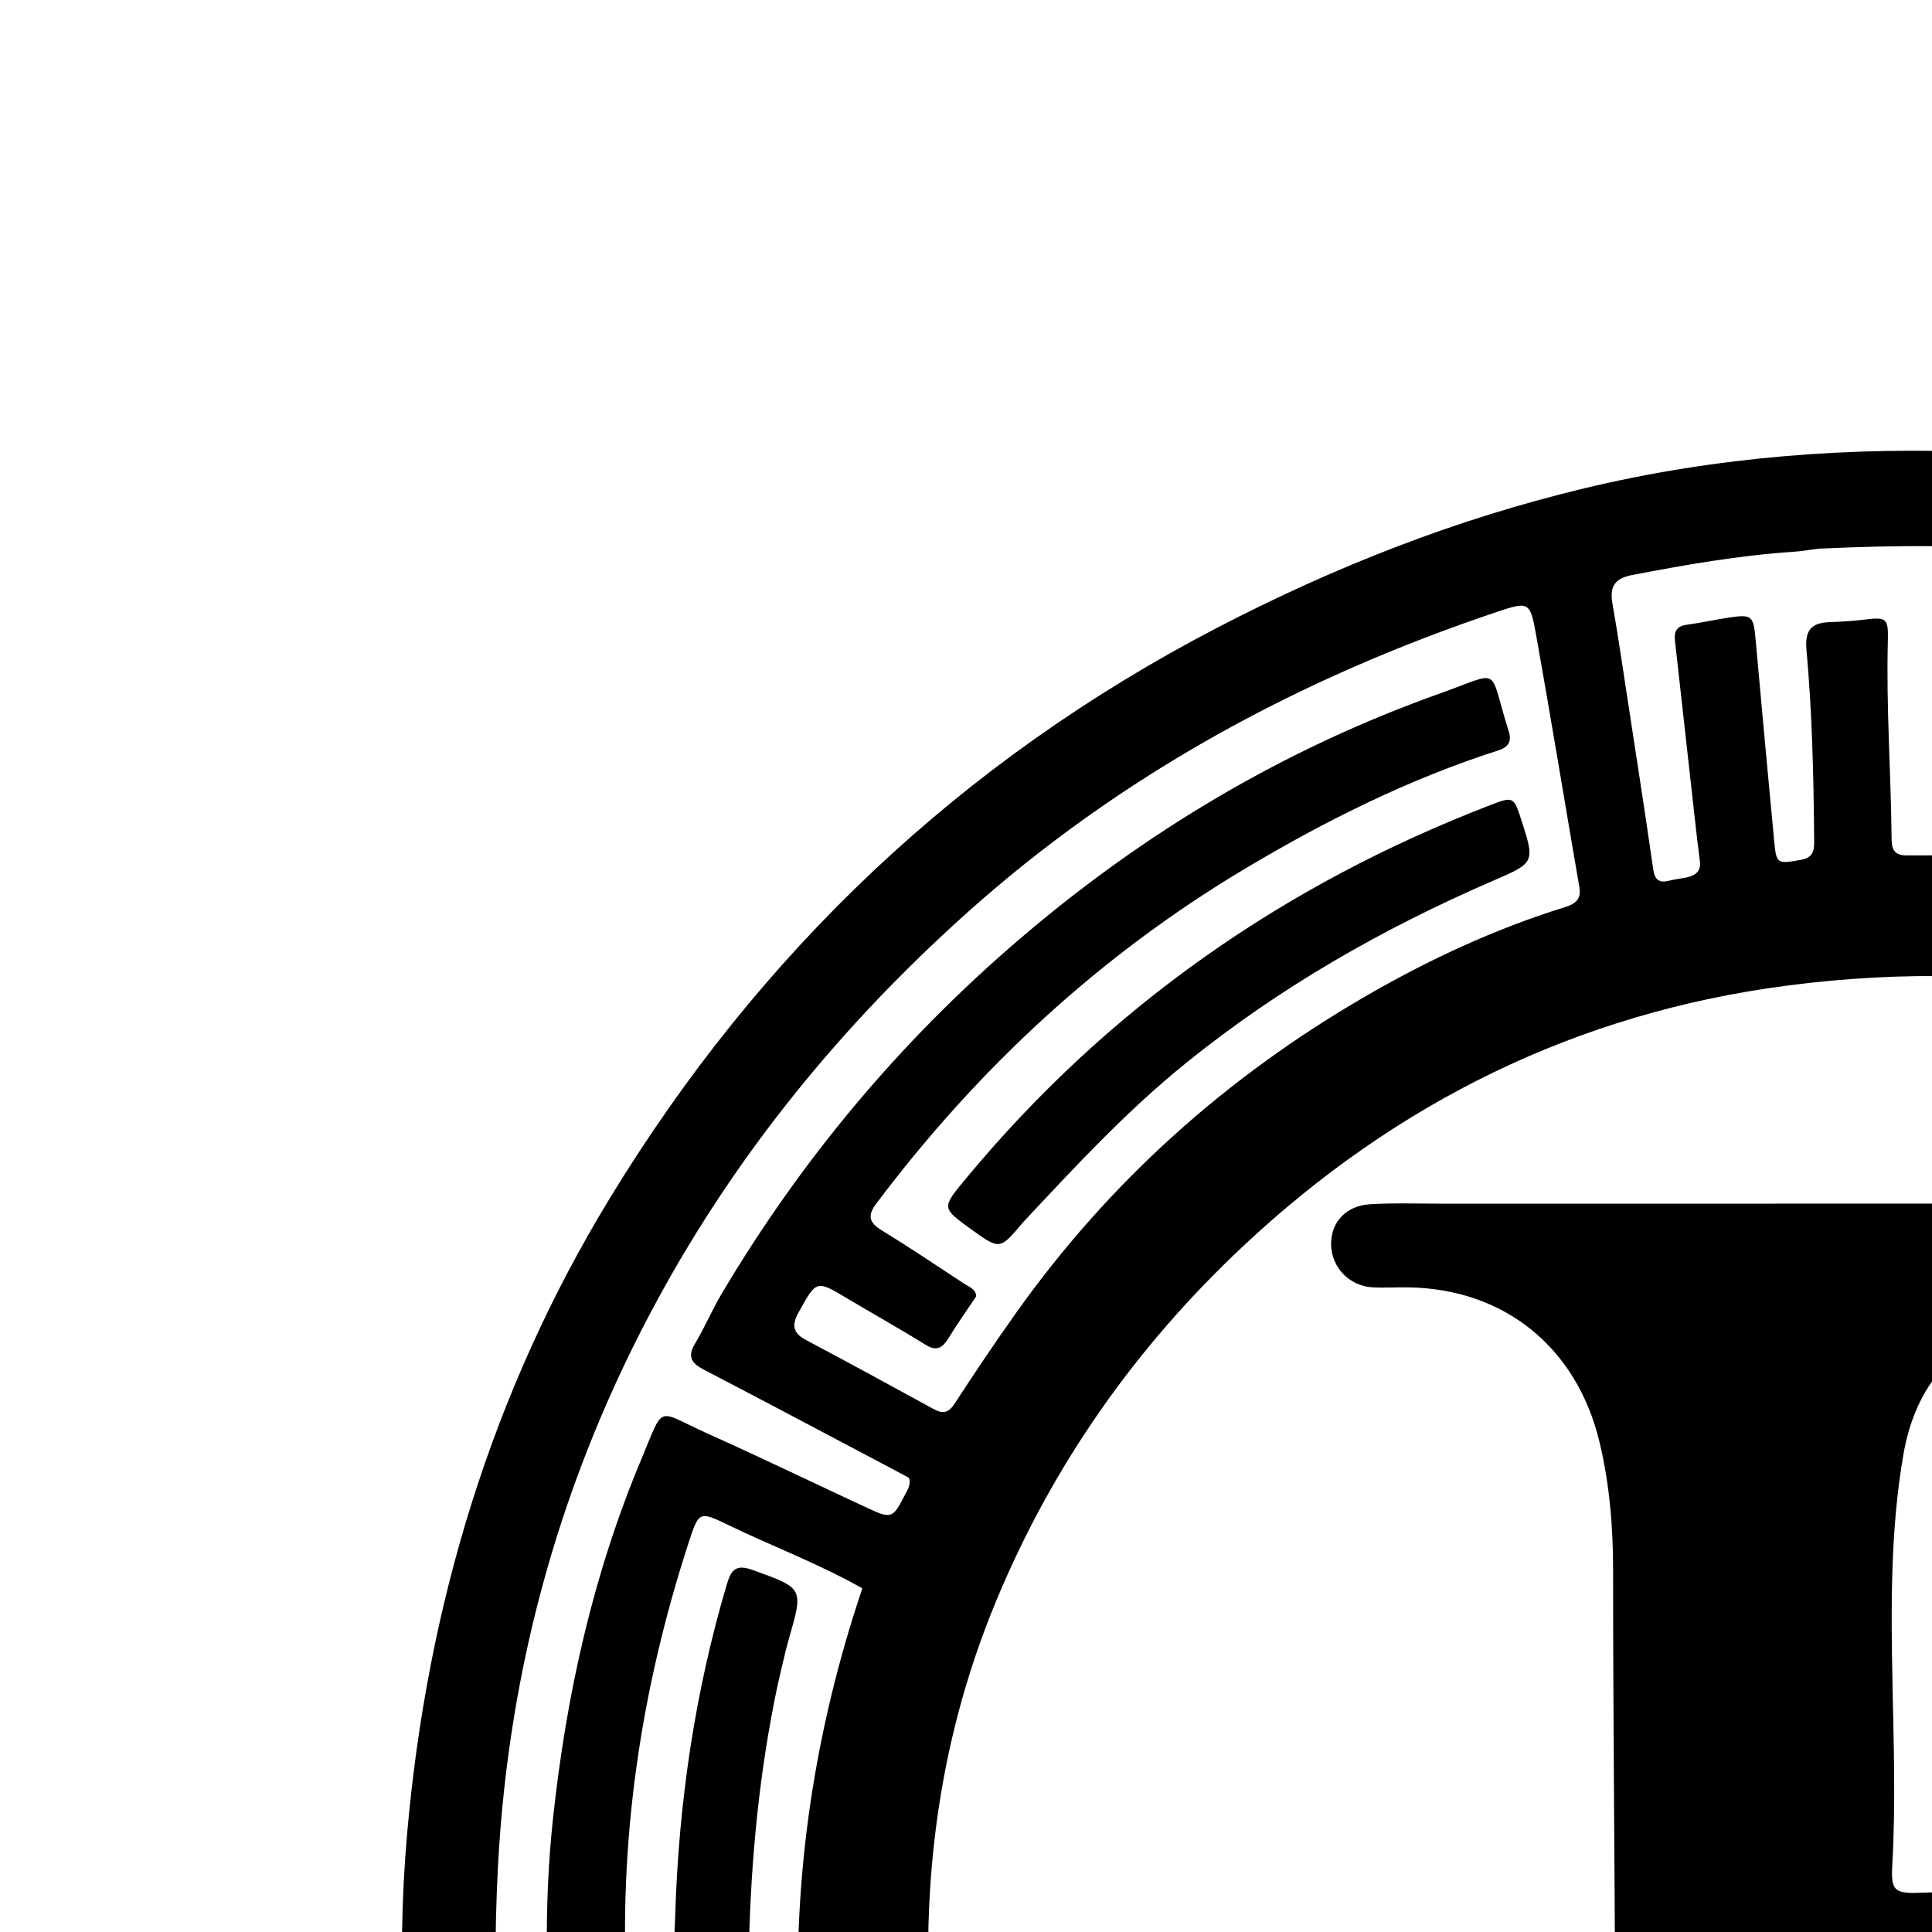 <svg version="1.1" id="Layer_1" xmlns="http://www.w3.org/2000/svg" xmlns:xlink="http://www.w3.org/1999/xlink" x="0px" y="0px"
	 width="100%" viewBox="0 0 512 512" enable-background="new 0 0 512 512" xml:space="preserve">
<path fill="#000000" opacity="1" stroke="none" 
	d="
M913.405,558.335 
	C911.141,582.02 906.863,604.899 900.753,627.392 
	C885.135,684.885 857.889,736.39 819.013,781.454 
	C766.719,842.073 702.489,884.276 624.727,905.137 
	C592.935,913.666 560.674,918.673 527.801,920.481 
	C489.078,922.611 451.123,918.165 413.431,909.599 
	C366.904,899.024 323.903,880.299 284.333,853.914 
	C242.169,825.8 206.479,790.816 177.696,749.045 
	C144.406,700.732 123.042,647.476 112.988,589.688 
	C106.995,555.24 104.823,520.531 107.91,485.701 
	C113.233,425.632 130.195,369.04 161.704,317.387 
	C201.37,252.361 254.669,201.676 322.501,166.393 
	C353.554,150.242 385.794,137.584 419.814,129.418 
	C455.042,120.962 490.846,118.286 526.906,119.889 
	C600.699,123.168 668.712,145.192 731.047,184.675 
	C760.176,203.125 786.379,225.169 810.013,250.315 
	C849.557,292.39 878.512,340.699 895.888,395.799 
	C904.864,424.262 911.499,453.319 913.972,483.09 
	C916.04,507.982 916.622,532.973 913.405,558.335 
M279.503,647.044 
	C297.962,679.712 322.056,707.533 352.372,729.609 
	C386.706,754.612 425.07,770.445 466.997,777.52 
	C490.636,781.509 514.434,781.731 538.188,779.438 
	C561.806,777.159 584.646,771.196 606.821,762.68 
	C651.377,745.567 688.827,718.675 718.536,681.279 
	C741.754,652.053 757.729,619.204 767.188,583.06 
	C777.53,543.543 779.122,503.81 769.992,464.004 
	C753.244,390.984 711.822,335.451 648.065,296.828 
	C594.266,264.236 535.604,253.062 473.378,261.224 
	C417.95,268.495 370.124,292.094 329.436,330.252 
	C300.973,356.944 278.952,388.222 263.982,424.293 
	C248.012,462.775 243.441,502.921 247.196,544.212 
	C250.503,580.581 261.99,614.376 279.503,647.044 
M211.691,536.378 
	C210.065,496.897 215.884,458.474 228.527,420.926 
	C216.87,414.34 204.671,409.795 193.002,404.144 
	C185.318,400.423 185.211,400.49 182.515,408.765 
	C169.699,448.093 163.767,488.351 166.147,529.745 
	C166.517,536.174 166.883,536.742 173.504,536.573 
	C180.829,536.386 188.158,536.182 195.474,535.787 
	C199.35,535.577 200.985,537.324 201.101,540.996 
	C201.201,544.159 201.118,547.36 201.597,550.47 
	C202.118,553.85 200.746,555.061 197.634,555.203 
	C182.497,555.89 167.357,556.544 152.228,557.372 
	C148.221,557.591 147.046,555.677 146.73,552.111 
	C144.652,528.681 144.032,505.283 146.561,481.817 
	C150.096,449.027 157.179,417.125 169.976,386.676 
	C176.228,371.801 173.68,373.7 187.574,379.934 
	C201.857,386.343 215.951,393.17 230.153,399.759 
	C236.143,402.538 236.687,402.319 239.669,396.415 
	C240.388,394.992 241.509,393.605 240.891,391.631 
	C239.496,390.888 238.035,390.103 236.568,389.329 
	C219.921,380.54 203.3,371.698 186.599,363.012 
	C183.341,361.317 182.049,359.644 184.184,356.08 
	C186.749,351.799 188.697,347.151 191.244,342.859 
	C212.336,307.322 238.449,276.092 269.897,249.123 
	C303.308,220.47 340.405,198.413 381.823,183.691 
	C398.339,177.821 394.306,176.419 399.818,193.755 
	C400.752,196.693 399.583,198.057 396.899,198.92 
	C373.297,206.502 351.289,217.481 330.048,230.151 
	C291.457,253.171 259.202,283.119 232.239,318.942 
	C229.833,322.138 230.286,323.976 233.644,326.036 
	C241.024,330.566 248.221,335.395 255.459,340.154 
	C256.786,341.026 258.581,341.559 258.705,343.528 
	C256.177,347.322 253.592,350.988 251.244,354.801 
	C249.619,357.441 248.022,358.085 245.174,356.314 
	C238.388,352.093 231.397,348.204 224.535,344.103 
	C216.293,339.179 216.42,339.204 211.656,347.753 
	C209.825,351.038 210.008,353.201 213.497,355.058 
	C224.821,361.085 236.1,367.196 247.344,373.371 
	C249.87,374.759 251.361,374.482 253.023,371.923 
	C258.283,363.821 263.682,355.8 269.276,347.925 
	C293.972,313.158 325.04,285.364 361.884,264.019 
	C378.639,254.312 396.145,246.183 414.68,240.416 
	C417.336,239.589 419.123,238.444 418.555,235.154 
	C414.71,212.879 411.061,190.569 407.094,168.317 
	C405.505,159.401 405.167,159.321 396.652,162.181 
	C344.583,179.675 297.089,205.28 256.031,242.114 
	C223.135,271.624 195.446,305.468 174.325,344.295 
	C148.898,391.038 134.816,441.136 131.975,494.414 
	C129.959,532.218 132.528,569.491 141.338,606.396 
	C150.497,644.76 164.248,681.286 184.665,715.006 
	C216.12,766.954 258.137,808.576 309.938,840.347 
	C337.796,857.434 367.542,870.249 398.568,880.238 
	C405.432,882.448 405.511,882.278 406.855,875.205 
	C411.015,853.307 415.153,831.406 419.305,809.507 
	C420.544,802.975 420.319,802.449 413.729,800.196 
	C391.582,792.624 370.327,783.073 350.316,770.94 
	C316.851,750.647 290.274,723.085 267.617,691.501 
	C262.98,685.037 258.549,678.424 253.823,671.59 
	C242.855,676.911 232.451,682.806 222.242,689.032 
	C211.62,695.511 210.457,693.217 219.264,705.701 
	C219.426,705.931 219.84,705.984 220.349,706.216 
	C226.922,703.226 232.591,698.501 238.857,694.762 
	C250.535,687.794 250.392,687.787 257.817,699.395 
	C259.705,702.346 259.457,703.92 256.536,705.816 
	C249.412,710.44 242.542,715.455 235.417,720.077 
	C232.206,722.16 232.3,724.017 234.323,726.948 
	C242.015,738.094 250.726,748.408 260.074,758.14 
	C297.376,796.97 342.057,824.259 392.631,842.194 
	C401.218,845.239 401.385,845.206 398.457,853.635 
	C395.21,862.979 397.706,863.799 385.834,859.849 
	C356.941,850.235 329.75,837.089 304.116,820.54 
	C254.208,788.323 216.539,745.113 188.364,693.22 
	C185.101,687.211 185.238,687.09 191.27,683.698 
	C207.243,674.717 223.169,665.648 239.263,656.889 
	C243.746,654.45 244.494,651.825 241.641,647.845 
	C240.887,646.794 240.683,645.301 238.926,644.743 
	C238.223,645.034 237.305,645.391 236.406,645.79 
	C219.508,653.283 203.068,661.78 185.895,668.682 
	C178.287,671.74 178.415,671.933 175.203,664.219 
	C171.039,654.223 167.163,644.125 163.678,633.868 
	C157.665,616.17 153.463,598.023 149.877,579.714 
	C149.253,576.529 150.131,575.073 153.757,574.453 
	C168.357,571.953 183.162,571.164 197.778,568.863 
	C200.16,568.488 201.8,569.014 202.412,571.948 
	C205.808,588.239 209.627,604.428 215.432,620.071 
	C216.208,622.163 216.393,624.042 213.994,625.129 
	C209.339,627.238 204.652,629.274 200.296,631.199 
	C198.159,629.513 197.873,627.608 197.167,625.955 
	C192.77,615.663 189.975,604.839 186.793,594.15 
	C185.863,591.026 184.262,589.689 181.025,590.237 
	C178.292,590.699 175.46,590.743 172.568,592.472 
	C176.6,609.247 181.215,625.69 187.983,641.488 
	C189.366,644.716 191.537,644.298 194.113,643.371 
	C205.111,639.417 215.519,634.142 226.07,629.188 
	C232.198,626.31 232.196,626.268 229.859,619.966 
	C219.96,593.27 214.038,565.702 211.691,536.378 
M685.909,816.373 
	C698.66,809.113 710.973,801.239 722.667,792.306 
	C756.015,766.829 783.137,735.72 806.523,701.115 
	C808.694,697.902 808.489,695.941 804.94,694.055 
	C793.615,688.032 782.319,681.948 771.159,675.628 
	C767.445,673.526 765.632,674.196 763.268,677.759 
	C748.294,700.328 731.218,721.218 711.152,739.457 
	C679.207,768.496 642.399,789.081 600.974,801.271 
	C596.815,802.495 595.706,804.697 596.423,808.559 
	C600.738,831.771 605.066,854.981 609.298,878.209 
	C609.995,882.036 611.493,882.98 615.451,881.89 
	C671.284,866.512 721.116,840.246 764.671,801.801 
	C814.872,757.49 849.787,703.238 871.694,640.357 
	C882.263,610.022 887.72,578.598 889.858,546.562 
	C891.851,516.711 890.99,487.005 885.997,457.468 
	C880.726,426.294 871.895,396.226 858.9,367.333 
	C840.422,326.25 814.87,290.073 783.08,258.412 
	C754.939,230.385 723.118,207.264 687.558,189.191 
	C664.748,177.598 641.31,167.867 616.882,160.423 
	C610.94,158.613 610.435,158.832 609.301,165.098 
	C605.245,187.506 601.41,209.955 597.42,232.375 
	C596.718,236.321 598.369,237.853 602.071,239.007 
	C655.554,255.681 700.832,284.97 737.37,327.562 
	C743.634,334.863 749.784,342.261 756.146,349.803 
	C766.951,343.119 777.415,336.652 787.869,330.171 
	C789.002,329.47 790.056,328.642 791.194,327.951 
	C794.079,326.2 793.182,324.09 791.688,322.065 
	C787.138,315.899 782.781,309.566 777.882,303.686 
	C737.377,255.079 686.587,221.538 627.013,200.845 
	C614.859,196.623 615.051,199.427 618.67,185.563 
	C620.495,178.574 620.868,178.461 627.942,180.59 
	C660.731,190.457 691.374,205.06 719.835,223.912 
	C770.492,257.466 809.002,302.1 837.474,355.583 
	C841.034,362.271 840.993,362.408 834.279,365.928 
	C818.053,374.437 801.832,382.957 785.483,391.224 
	C781.945,393.013 781.509,394.664 783.131,398.141 
	C795.809,425.328 804.515,453.624 807.645,483.622 
	C810.69,512.8 810.093,541.779 804.633,570.596 
	C801.25,588.45 796.541,605.965 789.662,622.834 
	C788.705,625.18 788.033,627.179 791.133,628.53 
	C803.041,633.716 814.836,639.159 827.025,643.695 
	C830.808,645.103 832.625,643.726 833.749,640.322 
	C836.725,631.312 840.067,622.409 842.658,613.291 
	C849.458,589.357 853.162,564.853 854.504,540.05 
	C855.16,527.919 854.608,515.724 854.667,503.559 
	C854.687,499.571 852.907,497.824 848.876,497.969 
	C843.882,498.149 838.878,498.002 833.879,498.077 
	C821.645,498.259 821.645,498.278 820.115,486.342 
	C819.355,480.413 819.986,479.391 825.795,479.104 
	C839.766,478.414 853.781,478.942 867.737,477.732 
	C871.632,477.394 872.904,479.365 873.321,482.987 
	C876.986,514.802 875.397,546.522 870.978,578.082 
	C866.615,609.247 857.365,639.084 844.539,667.839 
	C842.759,671.829 840.947,672.047 837.353,670.452 
	C820.76,663.09 804.066,655.957 787.422,648.709 
	C780.359,645.633 778.789,646.346 776.255,653.653 
	C775.631,655.453 776.06,656.513 777.636,657.321 
	C779.266,658.156 780.891,659.001 782.516,659.844 
	C798.93,668.353 815.326,676.9 831.773,685.346 
	C835.456,687.238 836.797,688.873 834.355,693.329 
	C817.573,723.953 796.709,751.68 772.178,776.233 
	C732.426,816.019 685.417,844.514 631.248,860.496 
	C618.499,864.257 620.781,865.053 617.301,852.552 
	C617.078,851.751 616.968,850.903 616.642,850.147 
	C615.137,846.653 616.505,845.213 619.994,844.194 
	C642.789,837.537 664.424,828.072 685.909,816.373 
M481.889,145.409 
	C479.743,145.684 477.605,146.073 475.45,146.215 
	C460.984,147.166 446.753,149.661 432.537,152.386 
	C427.877,153.279 426.538,155.46 427.311,159.902 
	C428.793,168.41 430.046,176.958 431.354,185.496 
	C433.642,200.432 435.963,215.365 438.116,230.321 
	C438.53,233.196 439.685,234.08 442.409,233.374 
	C444.014,232.958 445.693,232.828 447.31,232.447 
	C449.514,231.928 450.821,230.707 450.483,228.186 
	C449.975,224.398 449.55,220.598 449.126,216.799 
	C447.372,201.104 445.639,185.407 443.876,169.713 
	C443.609,167.34 444.326,165.938 446.925,165.582 
	C450.711,165.063 454.453,164.229 458.233,163.657 
	C464.23,162.751 464.688,163.219 465.232,169.258 
	C466.842,187.138 468.478,205.017 470.174,222.889 
	C470.758,229.05 471.03,228.941 477.155,227.896 
	C481.073,227.227 480.785,224.708 480.763,222.02 
	C480.629,205.372 480.227,188.724 478.73,172.143 
	C478.275,167.107 479.989,165.056 484.771,164.876 
	C487.762,164.763 490.762,164.607 493.73,164.242 
	C499.983,163.473 500.467,163.689 500.299,169.968 
	C499.838,187.302 501.118,204.596 501.285,221.913 
	C501.312,224.744 501.637,226.664 505.265,226.692 
	C517.076,226.785 528.913,226.02 540.689,227.635 
	C543.955,228.083 545.472,226.622 545.784,223.186 
	C546.942,210.441 548.373,197.721 549.634,184.985 
	C550.633,174.894 551.48,164.788 552.499,154.7 
	C553.101,148.73 552.424,147.64 546.673,146.593 
	C545.532,146.386 544.353,146.4 543.194,146.287 
	C523.097,144.344 502.97,144.419 481.889,145.409 
M514.819,821.617 
	C514.096,818.597 516.503,813.642 510.89,813.488 
	C498.748,813.156 486.591,813.42 474.473,812.28 
	C471.731,812.022 470.592,813.681 470.381,816.203 
	C469.688,824.486 468.989,832.768 468.288,841.05 
	C467.028,855.95 465.88,870.861 464.451,885.744 
	C463.773,892.804 464.592,894.067 471.815,894.624 
	C496.066,896.493 520.314,896.777 544.571,894.656 
	C552.517,893.961 553.334,892.959 552.475,885.2 
	C551.102,872.805 549.957,860.385 548.695,847.977 
	C547.653,837.72 546.675,827.455 545.447,817.22 
	C545.198,815.146 545.201,812.493 541.749,812.213 
	C536.494,811.786 535.248,812.974 535.467,818.268 
	C536.173,835.394 536.679,852.528 537.417,869.652 
	C537.564,873.05 536.258,874.615 533.005,874.804 
	C529.186,875.025 525.337,875.013 521.556,875.517 
	C517.767,876.022 516.64,874.662 516.544,870.937 
	C516.124,854.802 515.434,838.675 514.819,821.617 
M429.447,864.862 
	C428.846,868.634 428.214,872.402 427.648,876.18 
	C425.735,888.952 423.749,886.496 436.959,889.534 
	C437.121,889.571 437.29,889.575 437.453,889.607 
	C440.755,890.243 442.315,889.036 442.693,885.529 
	C445.237,861.912 447.941,838.312 450.559,814.703 
	C451.164,809.249 450.099,808.314 443.88,807.315 
	C439.179,806.56 438.789,809.547 438.236,812.881 
	C435.41,829.931 432.497,846.967 429.447,864.862 
M581.615,839.764 
	C580.023,830.597 578.291,821.452 576.913,812.253 
	C576.394,808.79 575.428,807.266 571.522,807.902 
	C567.706,808.524 564.582,808.906 565.305,814.013 
	C566.141,819.93 566.676,825.889 567.336,831.83 
	C569.371,850.147 571.395,868.465 573.453,886.779 
	C573.62,888.264 573.928,890.335 575.612,890.304 
	C579.732,890.226 584.184,890.221 587.638,887.916 
	C590.31,886.132 588.843,882.577 588.418,879.931 
	C586.31,866.807 583.947,853.725 581.615,839.764 
M567.316,213.671 
	C566.829,218.124 566.373,222.581 565.835,227.028 
	C565.695,228.183 565.094,229.575 566.257,230.255 
	C568.877,231.786 571.909,232.44 574.859,232.283 
	C577.717,232.132 577.567,229.356 577.904,227.279 
	C581.497,205.174 585.139,183.076 588.612,160.952 
	C589.776,153.538 589.575,153.501 582.187,151.724 
	C581.219,151.491 580.213,151.408 579.257,151.139 
	C575.1,149.973 573.664,151.743 573.268,155.823 
	C571.424,174.817 569.349,193.789 567.316,213.671 
M774.95,360.498 
	C772.366,362.549 768.983,363.418 766.532,366.109 
	C766.956,367.175 767.293,368.274 767.809,369.281 
	C771.686,376.852 771.76,376.862 779.308,372.801 
	C788.685,367.756 798.077,362.739 807.437,357.663 
	C809.443,356.575 811.651,355.706 813.017,353.669 
	C812.321,350.957 810.517,348.919 809.341,346.562 
	C807.479,342.829 805.351,342.708 801.891,344.835 
	C793.251,350.147 784.369,355.066 774.95,360.498 
z"/>
<path fill="#000000" opacity="1" stroke="none" 
	d="
M501.417,586.99 
	C501.724,608.811 501.738,630.144 502.472,651.453 
	C502.784,660.54 504.19,669.604 507.191,678.375 
	C513.283,696.186 526.114,705.423 544.101,708.714 
	C550.897,709.958 557.697,709.564 564.508,709.748 
	C569.314,709.878 573.23,711.672 575.314,716.407 
	C577.127,720.528 576.279,724.182 573.645,727.621 
	C571.541,730.368 568.71,731.395 565.345,731.379 
	C558.679,731.345 552.013,731.373 545.347,731.374 
	C485.521,731.379 425.694,731.227 365.87,731.584 
	C358.22,731.63 351.712,723.626 354.861,716.242 
	C356.897,711.469 360.72,709.657 365.63,709.71 
	C373.953,709.8 382.221,709.832 390.446,707.914 
	C405.996,704.288 415.734,694.531 421.025,679.884 
	C424.561,670.097 426.232,659.852 426.587,649.55 
	C429.271,571.758 427.473,493.939 427.488,416.132 
	C427.49,404.729 426.569,393.22 423.834,381.958 
	C417.793,357.079 398.728,341.564 373.232,341.165 
	C370.067,341.116 366.892,341.33 363.736,341.154 
	C357.519,340.809 352.788,335.781 352.754,329.709 
	C352.722,323.895 356.695,319.507 363.1,319.134 
	C369.578,318.756 376.092,318.989 382.59,318.987 
	C474.579,318.971 566.568,318.961 658.557,318.952 
	C660.223,318.952 661.896,318.891 663.554,319.012 
	C670.492,319.52 674.1,322.846 675.261,329.682 
	C677.522,342.986 678.467,356.448 679.098,369.876 
	C679.964,388.334 680.736,406.819 680.32,425.319 
	C680.178,431.68 677.722,435.477 673.049,436.254 
	C668.149,437.068 664.336,434.828 662.388,428.592 
	C657.228,412.079 649.276,397.277 637.022,384.963 
	C617.704,365.553 593.921,355.29 567.17,351.328 
	C557.919,349.958 548.652,350.119 539.296,351.006 
	C517.85,353.039 507.472,367.972 504.455,385.262 
	C500.923,405.501 501.13,426.033 501.538,446.523 
	C501.853,462.34 502.38,478.16 501.489,493.975 
	C501.098,500.905 501.803,501.864 508.818,501.601 
	C530.119,500.802 551.446,502.351 572.739,500.709 
	C589.895,499.386 605.395,494.578 617.071,480.991 
	C619.264,478.439 621.02,475.649 622.639,472.725 
	C623.927,470.4 625.183,467.998 626.853,465.958 
	C629.418,462.826 632.939,461.85 636.766,463.223 
	C640.374,464.518 642.382,467.111 642.376,471.189 
	C642.333,503.018 642.351,534.847 642.339,566.676 
	C642.338,570.59 640.481,573.624 636.907,574.868 
	C633.059,576.207 629.273,575.502 626.605,571.944 
	C625.509,570.483 624.394,568.978 623.637,567.332 
	C614.366,547.182 597.451,537.617 576.592,534.504 
	C553.283,531.024 529.715,532.605 506.247,532.409 
	C502.057,532.374 501.444,535.248 501.43,538.503 
	C501.398,546.336 501.404,554.168 501.403,562 
	C501.402,570.164 501.411,578.328 501.417,586.99 
z"/>
<path fill="#000000" opacity="1" stroke="none" 
	d="
M271.026,324.032 
	C264.963,331.236 264.963,331.236 257.462,325.84 
	C249.5,320.113 249.523,320.132 255.867,312.468 
	C293.466,267.049 340.179,234.43 395.081,213.306 
	C400.963,211.042 401.184,211.16 403.095,217.075 
	C406.795,228.525 406.822,228.589 395.865,233.325 
	C366.524,246.009 338.99,261.712 314.092,281.882 
	C298.504,294.511 284.908,309.162 271.026,324.032 
z"/>
<path fill="#000000" opacity="1" stroke="none" 
	d="
M402.746,825.577 
	C402.021,830.862 399.038,830.092 395.73,828.96 
	C372.777,821.105 351.114,810.458 330.517,797.783 
	C301.494,779.923 276.101,757.791 254.981,730.935 
	C250.994,725.865 251.138,725.752 256.282,721.668 
	C265.734,714.164 265.837,714.075 272.881,722.266 
	C307.736,762.796 350.627,791.676 400.474,810.517 
	C406.664,812.857 406.633,812.869 404.651,818.963 
	C403.983,821.017 403.465,823.12 402.746,825.577 
z"/>
<path fill="#000000" opacity="1" stroke="none" 
	d="
M206.024,446.822 
	C201.232,469.596 199.056,492.25 198.502,515.052 
	C198.388,519.754 197.138,521.492 192.263,521.363 
	C176.21,520.94 178.475,523.072 178.931,507.816 
	C179.824,477.972 184.102,448.583 192.616,419.869 
	C193.823,415.798 195.18,414.508 199.543,416.089 
	C212.929,420.941 212.947,420.758 209.064,434.301 
	C207.92,438.29 207.097,442.372 206.024,446.822 
z"/>
<path fill="#000000" opacity="1" stroke="none" 
	d="
M730.152,741.153 
	C744.795,727.366 756.989,711.995 767.738,695.487 
	C770.502,691.243 773.065,690.035 777.081,693.497 
	C777.578,693.925 778.229,694.169 778.786,694.532 
	C790.776,702.35 789.45,699.997 781.858,710.534 
	C741.366,766.738 688.701,806.851 622.625,828.735 
	C615.496,831.097 615.48,831.048 613.596,823.911 
	C610.604,812.578 610.645,812.692 621.359,808.856 
	C662.376,794.169 698.683,771.874 730.152,741.153 
z"/>
<path fill="#000000" opacity="1" stroke="none" 
	d="
M739.682,310.317 
	C706.543,276.018 668.07,250.326 624.021,232.982 
	C623.401,232.738 622.781,232.496 622.168,232.236 
	C618.546,230.7 612.641,230.795 611.829,227.3 
	C610.727,222.552 613.626,217.363 615.219,212.487 
	C616.193,209.506 618.787,210.541 620.734,211.167 
	C625.326,212.644 629.895,214.238 634.361,216.058 
	C687.629,237.769 733.406,269.76 769.62,314.83 
	C774.342,320.707 774.311,320.744 768.486,325.139 
	C759.111,332.214 759.147,332.182 751.315,323.172 
	C747.602,318.9 743.722,314.773 739.682,310.317 
z"/>
<path fill="#000000" opacity="1" stroke="none" 
	d="
M869.321,446.886 
	C869.442,447.808 869.517,448.301 869.595,448.794 
	C871.704,462.138 873.74,459.582 860.372,461.128 
	C848.159,462.541 835.85,463.101 823.618,464.373 
	C819.909,464.759 818.522,463.394 817.873,460.109 
	C814.047,440.756 807.487,422.294 799.376,404.365 
	C798.181,401.723 798.369,400.14 801.136,398.8 
	C815.061,392.056 828.963,385.263 842.801,378.344 
	C846.155,376.667 847.7,377.521 849.231,380.835 
	C858.916,401.805 865.28,423.763 869.321,446.886 
M837.787,406.849 
	C836.856,404.544 835.359,403.879 833.051,405.048 
	C830.825,406.174 828.545,407.197 826.261,408.201 
	C823.835,409.268 823.119,410.852 824.217,413.38 
	C828.067,422.247 830.978,431.436 833.383,440.791 
	C833.681,441.951 834.119,443.19 835.393,443.423 
	C838.923,444.067 842.636,443.601 845.606,442.058 
	C848.363,440.626 846.93,437.134 846.381,434.701 
	C844.293,425.446 841.499,416.382 837.787,406.849 
z"/>
<path fill="#000000" opacity="1" stroke="none" 
	d="
M820.574,544.573 
	C820.822,535.135 822.173,526.201 821.679,517.201 
	C821.501,513.963 822.886,512.768 826.089,512.842 
	C844.516,513.273 841.613,511.005 841.075,527.766 
	C839.999,561.34 834.003,594.101 823.051,625.918 
	C821.78,629.609 820.15,630.434 816.435,628.858 
	C803.563,623.398 803.648,623.557 807.616,610.418 
	C813.632,590.501 817.962,570.227 819.819,549.466 
	C819.952,547.979 820.293,546.511 820.574,544.573 
z"/>
<path fill="#000000" opacity="1" stroke="none" 
	d="
M523.069,212.328 
	C515.716,212.263 515.703,212.263 515.702,205.43 
	C515.7,192.971 515.846,180.511 515.651,168.055 
	C515.585,163.867 517.04,162.291 521.172,162.803 
	C525.448,163.333 529.765,163.522 534.044,164.035 
	C536.316,164.308 537.984,165.074 537.76,168.155 
	C536.835,180.894 535.904,193.644 535.535,206.406 
	C535.392,211.349 533.614,212.918 529.033,212.379 
	C527.23,212.167 525.382,212.334 523.069,212.328 
z"/>
<path fill="#000000" opacity="1" stroke="none" 
	d="
M490.456,826.581 
	C502.275,826.976 501.319,824.891 501.292,837.045 
	C501.268,847.853 500.988,858.662 501.097,869.467 
	C501.143,873.971 499.584,875.861 494.956,875.401 
	C491.328,875.04 487.647,875.221 483.99,875.161 
	C480.872,875.11 479.599,873.615 479.769,870.431 
	C480.487,857 480.997,843.558 481.745,830.128 
	C482.097,823.799 486.748,826.607 490.456,826.581 
z"/>
</svg>